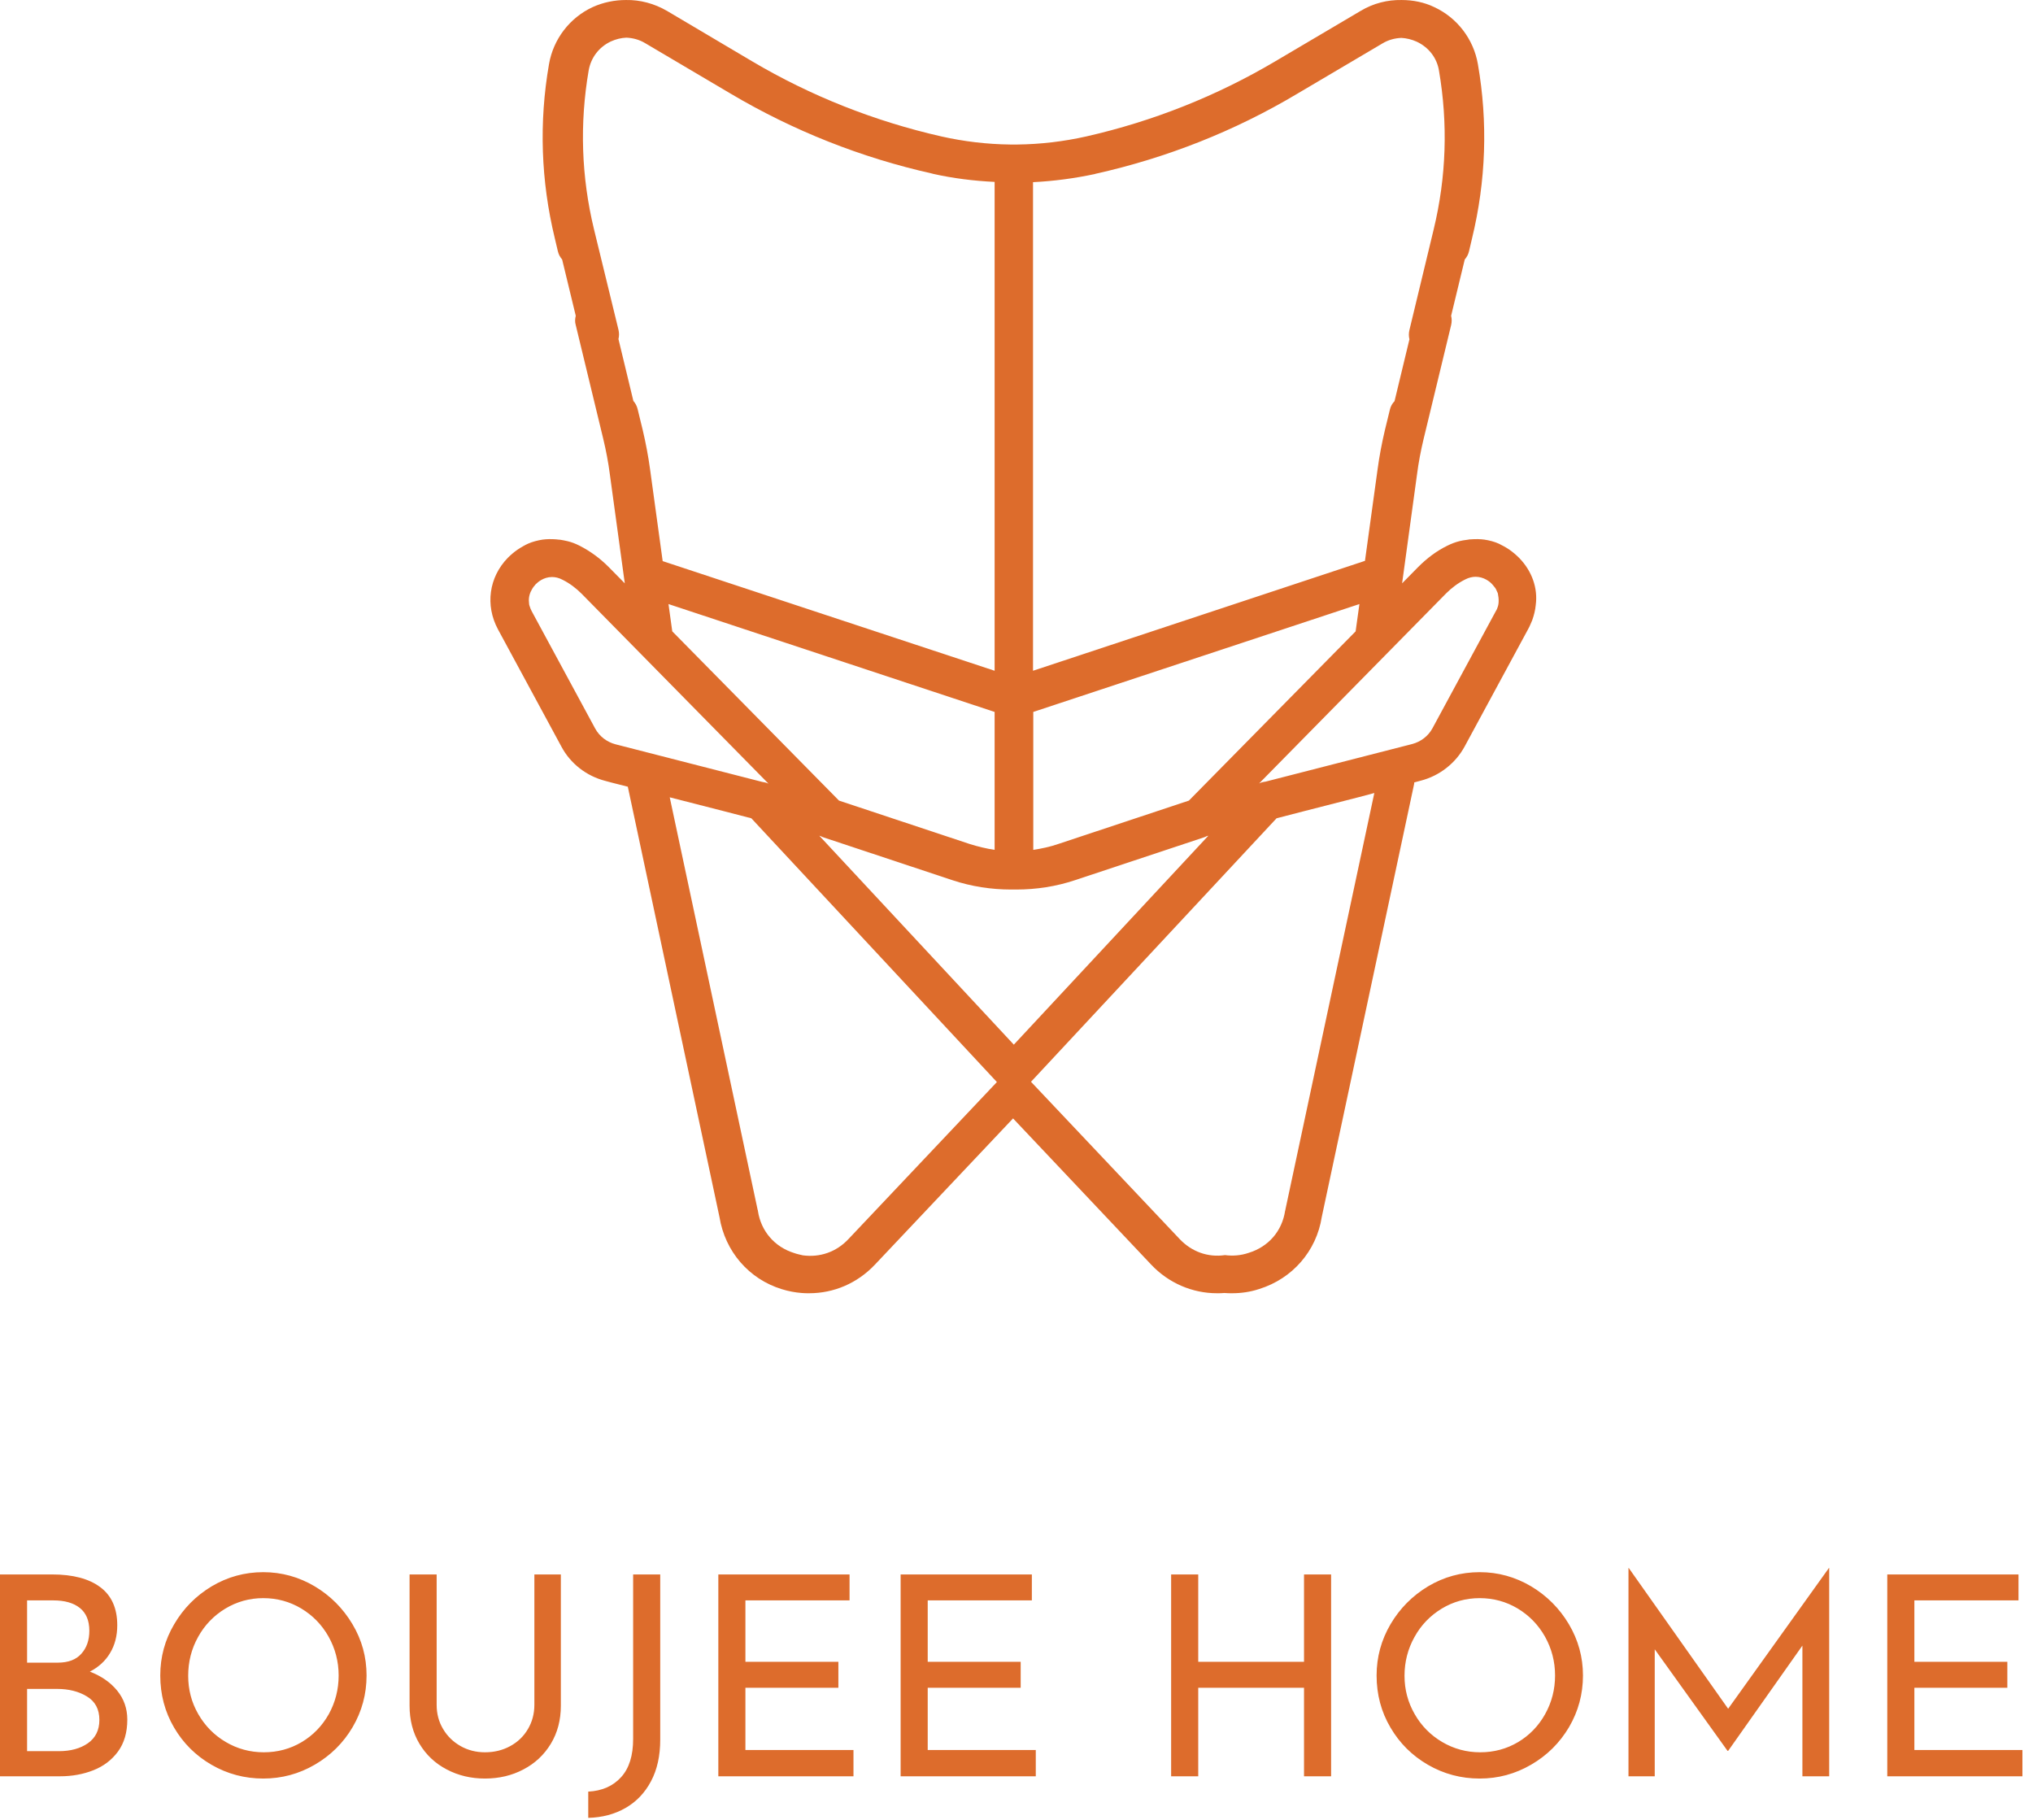 <svg width="143" height="128" viewBox="0 0 143 128" fill="none" xmlns="http://www.w3.org/2000/svg">
<path d="M106.851 39.236C106.637 39.023 106.406 38.827 106.175 38.667C106.051 38.578 105.927 38.507 105.802 38.436C105.678 38.365 105.553 38.312 105.429 38.241C105.109 38.099 104.771 38.01 104.416 37.956C104.274 37.939 104.114 37.921 103.954 37.921C103.776 37.921 103.599 37.921 103.421 37.939C103.368 37.939 103.332 37.939 103.279 37.956L102.906 38.01C102.817 38.028 102.746 38.045 102.657 38.063C102.373 38.134 102.088 38.241 101.804 38.383C101.04 38.756 100.365 39.271 99.76 39.876L98.623 41.031L99.672 33.372C99.778 32.537 99.938 31.702 100.134 30.884L102.071 22.87C102.124 22.639 102.124 22.426 102.071 22.213L103.03 18.25C103.172 18.09 103.279 17.895 103.332 17.664L103.545 16.758C104.523 12.724 104.665 8.601 103.954 4.514C103.652 2.755 102.497 1.245 100.88 0.498C100.187 0.161 99.387 0.001 98.588 0.001C97.593 -0.017 96.597 0.232 95.709 0.765L89.721 4.301C85.581 6.753 81.103 8.53 76.411 9.596C74.83 9.952 73.195 10.147 71.56 10.165H71.063C69.428 10.147 67.793 9.952 66.212 9.596C61.521 8.53 57.025 6.753 52.885 4.301L46.914 0.765C46.026 0.25 45.031 -0.017 44.035 0.001C43.236 0.001 42.436 0.161 41.69 0.498C40.073 1.245 38.918 2.755 38.616 4.514C37.905 8.601 38.047 12.724 39.024 16.758L39.238 17.664C39.291 17.895 39.398 18.09 39.54 18.25L40.499 22.213C40.446 22.426 40.428 22.639 40.499 22.87L42.436 30.884C42.632 31.702 42.791 32.537 42.898 33.372L43.947 41.031L42.809 39.876C42.205 39.271 41.53 38.774 40.766 38.383C40.481 38.241 40.215 38.134 39.913 38.063C39.824 38.045 39.753 38.028 39.664 38.01C39.54 37.992 39.415 37.956 39.291 37.956C39.238 37.956 39.202 37.939 39.149 37.939C38.971 37.921 38.793 37.921 38.616 37.921C38.456 37.921 38.314 37.939 38.154 37.956C37.816 38.01 37.461 38.099 37.141 38.241C37.017 38.294 36.892 38.365 36.768 38.436C36.643 38.507 36.519 38.578 36.395 38.667C36.163 38.827 35.932 39.023 35.719 39.236C34.387 40.604 34.12 42.577 35.026 44.265L39.486 52.51C40.126 53.718 41.263 54.589 42.578 54.926L43.04 55.051L44.16 55.335L50.61 85.614C51.001 88.013 52.671 89.968 54.999 90.679C55.461 90.821 55.923 90.91 56.385 90.945C56.563 90.963 56.741 90.963 56.918 90.963C58.642 90.963 60.294 90.27 61.538 88.955L71.258 78.666L80.978 88.955C82.204 90.252 83.875 90.963 85.598 90.963C85.776 90.963 85.954 90.963 86.131 90.945C86.309 90.963 86.487 90.963 86.664 90.963C87.304 90.963 87.944 90.874 88.584 90.661C90.911 89.932 92.599 87.995 92.973 85.597L99.458 55.193C99.476 55.14 99.476 55.086 99.476 55.033L99.938 54.909C101.253 54.571 102.39 53.682 103.03 52.492L107.49 44.247C107.561 44.123 107.615 43.998 107.668 43.874C107.703 43.785 107.739 43.696 107.775 43.625C107.81 43.536 107.828 43.447 107.863 43.358C107.881 43.27 107.917 43.181 107.934 43.092L107.988 42.825C108.006 42.736 108.006 42.648 108.023 42.559C108.183 41.368 107.757 40.16 106.851 39.236ZM97.77 28.788L97.415 30.244C97.202 31.151 97.024 32.075 96.9 32.999L96.011 39.449L72.662 47.179V12.813C74.119 12.742 75.576 12.546 76.998 12.244L77.051 12.226C82.062 11.107 86.842 9.223 91.249 6.593L97.237 3.057C97.646 2.808 98.108 2.684 98.57 2.666C98.925 2.684 99.299 2.773 99.654 2.933C100.489 3.324 101.075 4.07 101.218 4.976C101.857 8.708 101.733 12.457 100.844 16.136L99.139 23.208C99.085 23.439 99.085 23.652 99.139 23.865L98.09 28.219C97.93 28.379 97.824 28.574 97.77 28.788ZM83.626 56.312L74.421 59.369C73.853 59.564 73.266 59.689 72.68 59.777V50.075L95.62 42.488L95.354 44.407L83.626 56.312ZM71.489 62.567C72.893 62.567 74.279 62.354 75.612 61.91L84.656 58.907C84.728 58.889 84.799 58.853 84.87 58.818L84.923 58.8L84.994 58.782L71.312 73.478L57.629 58.782L57.682 58.8L57.736 58.818C57.807 58.853 57.878 58.889 57.949 58.907L66.994 61.91C68.326 62.354 69.73 62.567 71.116 62.567H71.489ZM55.87 88.138C54.484 87.711 53.524 86.592 53.311 85.17C53.311 85.152 53.311 85.117 53.293 85.099L47.109 56.081L50.859 57.041L52.849 57.556L70.121 76.108L59.673 87.16C58.82 88.067 57.665 88.457 56.474 88.297C56.261 88.244 56.065 88.209 55.87 88.138ZM45.724 32.999C45.599 32.075 45.421 31.151 45.208 30.244L44.853 28.788C44.8 28.556 44.693 28.361 44.551 28.201L43.502 23.848C43.556 23.634 43.556 23.421 43.502 23.19L41.779 16.118C40.89 12.44 40.766 8.69 41.406 4.959C41.565 4.052 42.134 3.306 42.969 2.915C43.325 2.755 43.68 2.666 44.053 2.649C44.515 2.666 44.977 2.791 45.386 3.039L51.374 6.576C55.781 9.188 60.561 11.089 65.572 12.209L65.625 12.226C67.047 12.546 68.504 12.724 69.961 12.795V47.179L46.612 39.467L45.724 32.999ZM47.287 44.407L47.021 42.488L69.961 50.075V59.777C69.375 59.689 68.788 59.546 68.22 59.369L59.015 56.312L47.287 44.407ZM43.289 52.35C42.685 52.19 42.17 51.799 41.867 51.248L37.407 43.003C37.336 42.879 37.301 42.772 37.265 42.665C37.23 42.577 37.212 42.505 37.212 42.417V42.399C37.159 42.008 37.283 41.67 37.425 41.439C37.443 41.404 37.461 41.386 37.478 41.35C37.514 41.297 37.55 41.262 37.567 41.226L37.621 41.173C37.638 41.137 37.656 41.12 37.674 41.102C37.816 40.959 38.225 40.586 38.829 40.586C39.06 40.586 39.309 40.64 39.575 40.782C40.073 41.031 40.517 41.368 40.908 41.759L54.057 55.122C53.915 55.051 53.755 55.015 53.613 54.997L43.289 52.35ZM86.167 88.28C84.976 88.457 83.821 88.049 82.968 87.142L72.52 76.09L89.792 57.556L91.782 57.041L95.531 56.081L96.669 55.779L90.414 85.081C90.414 85.099 90.414 85.135 90.396 85.152C90.183 86.592 89.223 87.693 87.837 88.12C87.269 88.315 86.7 88.351 86.167 88.28ZM105.411 42.381C105.411 42.434 105.393 42.47 105.393 42.523C105.376 42.577 105.376 42.63 105.358 42.665C105.322 42.772 105.287 42.879 105.216 42.985L100.756 51.23C100.454 51.781 99.938 52.172 99.334 52.332L89.01 54.98C88.85 54.997 88.708 55.033 88.566 55.104L101.715 41.741C102.106 41.35 102.55 41.013 103.048 40.764C103.314 40.622 103.581 40.569 103.794 40.569C104.381 40.569 104.807 40.924 104.949 41.084C104.985 41.137 105.056 41.191 105.127 41.297C105.162 41.333 105.18 41.368 105.216 41.422C105.251 41.493 105.287 41.564 105.322 41.653C105.34 41.67 105.34 41.706 105.358 41.741C105.393 41.919 105.429 42.132 105.411 42.381Z" fill="#DD6C2C"/>
<path d="M8.248 118.92C7.775 118.337 7.133 117.891 6.321 117.578C6.937 117.259 7.415 116.824 7.744 116.267C8.078 115.715 8.248 115.062 8.248 114.314C8.248 113.125 7.85 112.228 7.048 111.633C6.252 111.039 5.122 110.742 3.673 110.742H0V124.939H4.219C5.074 124.939 5.854 124.796 6.565 124.515C7.282 124.233 7.855 123.798 8.296 123.204C8.736 122.604 8.954 121.856 8.954 120.953C8.954 120.178 8.72 119.504 8.248 118.92ZM1.905 116.946V112.567H3.747C4.548 112.567 5.169 112.743 5.615 113.098C6.061 113.454 6.284 113.99 6.284 114.706C6.284 115.364 6.098 115.901 5.721 116.32C5.35 116.739 4.798 116.946 4.066 116.946H1.905ZM6.183 122.614C5.647 122.986 4.968 123.172 4.14 123.172H1.905V118.793H4.007C4.83 118.793 5.536 118.968 6.114 119.324C6.698 119.674 6.99 120.226 6.99 120.974C6.99 121.691 6.719 122.238 6.183 122.614ZM12.255 114.239C11.597 115.349 11.273 116.553 11.273 117.848C11.273 119.186 11.597 120.407 12.244 121.511C12.892 122.62 13.773 123.49 14.882 124.132C15.997 124.775 17.207 125.098 18.518 125.098C19.813 125.098 21.023 124.775 22.143 124.122C23.257 123.474 24.149 122.593 24.802 121.484C25.455 120.369 25.784 119.159 25.784 117.848C25.784 116.553 25.455 115.349 24.791 114.239C24.128 113.125 23.241 112.238 22.132 111.575C21.018 110.917 19.813 110.582 18.518 110.582C17.207 110.582 16.002 110.917 14.893 111.575C13.789 112.238 12.908 113.125 12.255 114.239ZM13.943 120.56C13.47 119.738 13.237 118.841 13.237 117.87C13.237 116.888 13.465 115.98 13.932 115.142C14.394 114.303 15.036 113.64 15.848 113.146C16.66 112.658 17.547 112.408 18.518 112.408C19.484 112.408 20.375 112.652 21.187 113.135C22 113.624 22.642 114.282 23.114 115.12C23.581 115.959 23.82 116.866 23.82 117.848C23.82 118.83 23.586 119.738 23.125 120.571C22.658 121.399 22.021 122.057 21.219 122.535C20.413 123.013 19.526 123.251 18.555 123.251C17.589 123.251 16.692 123.007 15.875 122.524C15.057 122.041 14.415 121.383 13.943 120.56ZM31.166 121.611C30.863 121.107 30.714 120.539 30.714 119.913V110.742H28.809V119.971C28.809 120.98 29.037 121.871 29.504 122.652C29.971 123.432 30.608 124.032 31.42 124.456C32.232 124.886 33.129 125.098 34.111 125.098C35.104 125.098 36.006 124.886 36.818 124.456C37.63 124.032 38.272 123.432 38.745 122.652C39.217 121.871 39.45 120.98 39.45 119.971V110.742H37.587V119.913C37.587 120.539 37.434 121.112 37.131 121.622C36.834 122.131 36.415 122.53 35.889 122.816C35.358 123.108 34.764 123.251 34.111 123.251C33.48 123.251 32.906 123.103 32.392 122.811C31.871 122.514 31.463 122.116 31.166 121.611ZM45.793 125.284C46.228 124.467 46.44 123.49 46.44 122.365V110.742H44.535V122.307C44.535 123.485 44.254 124.387 43.681 125.008C43.113 125.629 42.343 125.969 41.377 126.017V127.864C42.359 127.837 43.229 127.609 43.999 127.168C44.763 126.728 45.363 126.101 45.793 125.284ZM59.757 110.742H50.527V124.939H60.033V123.092H52.432V118.713H58.971V116.888H52.432V112.567H59.757V110.742ZM72.58 110.742H63.35V124.939H72.856V123.092H65.255V118.713H71.794V116.888H65.255V112.567H72.58V110.742ZM93.629 124.939V110.742H91.724V116.888H84.283V110.742H82.377V124.939H84.283V118.713H91.724V124.939H93.629ZM97.811 114.239C97.159 115.349 96.829 116.553 96.829 117.848C96.829 119.186 97.153 120.407 97.806 121.511C98.454 122.62 99.335 123.49 100.444 124.132C101.558 124.775 102.769 125.098 104.08 125.098C105.375 125.098 106.579 124.775 107.699 124.122C108.819 123.474 109.705 122.593 110.364 121.484C111.016 120.369 111.345 119.159 111.345 117.848C111.345 116.553 111.011 115.349 110.353 114.239C109.69 113.125 108.803 112.238 107.694 111.575C106.579 110.917 105.375 110.582 104.08 110.582C102.769 110.582 101.564 110.917 100.455 111.575C99.351 112.238 98.469 113.125 97.811 114.239ZM99.504 120.56C99.032 119.738 98.793 118.841 98.793 117.87C98.793 116.888 99.027 115.98 99.494 115.142C99.956 114.303 100.598 113.64 101.41 113.146C102.217 112.658 103.108 112.408 104.08 112.408C105.045 112.408 105.937 112.652 106.749 113.135C107.561 113.624 108.203 114.282 108.676 115.12C109.143 115.959 109.382 116.866 109.382 117.848C109.382 118.83 109.148 119.738 108.681 120.571C108.219 121.399 107.582 122.057 106.781 122.535C105.974 123.013 105.088 123.251 104.117 123.251C103.151 123.251 102.254 123.007 101.436 122.524C100.619 122.041 99.972 121.383 99.504 120.56ZM128.664 110.291H128.643L121.557 120.189L114.567 110.291H114.546V124.939H116.393V116.007L121.515 123.151H121.557L126.78 115.747V124.939H128.664V110.291ZM141.98 110.742H132.75V124.939H142.256V123.092H134.656V118.713H141.195V116.888H134.656V112.567H141.98V110.742Z" fill="#DD6C2C"/>
</svg>
